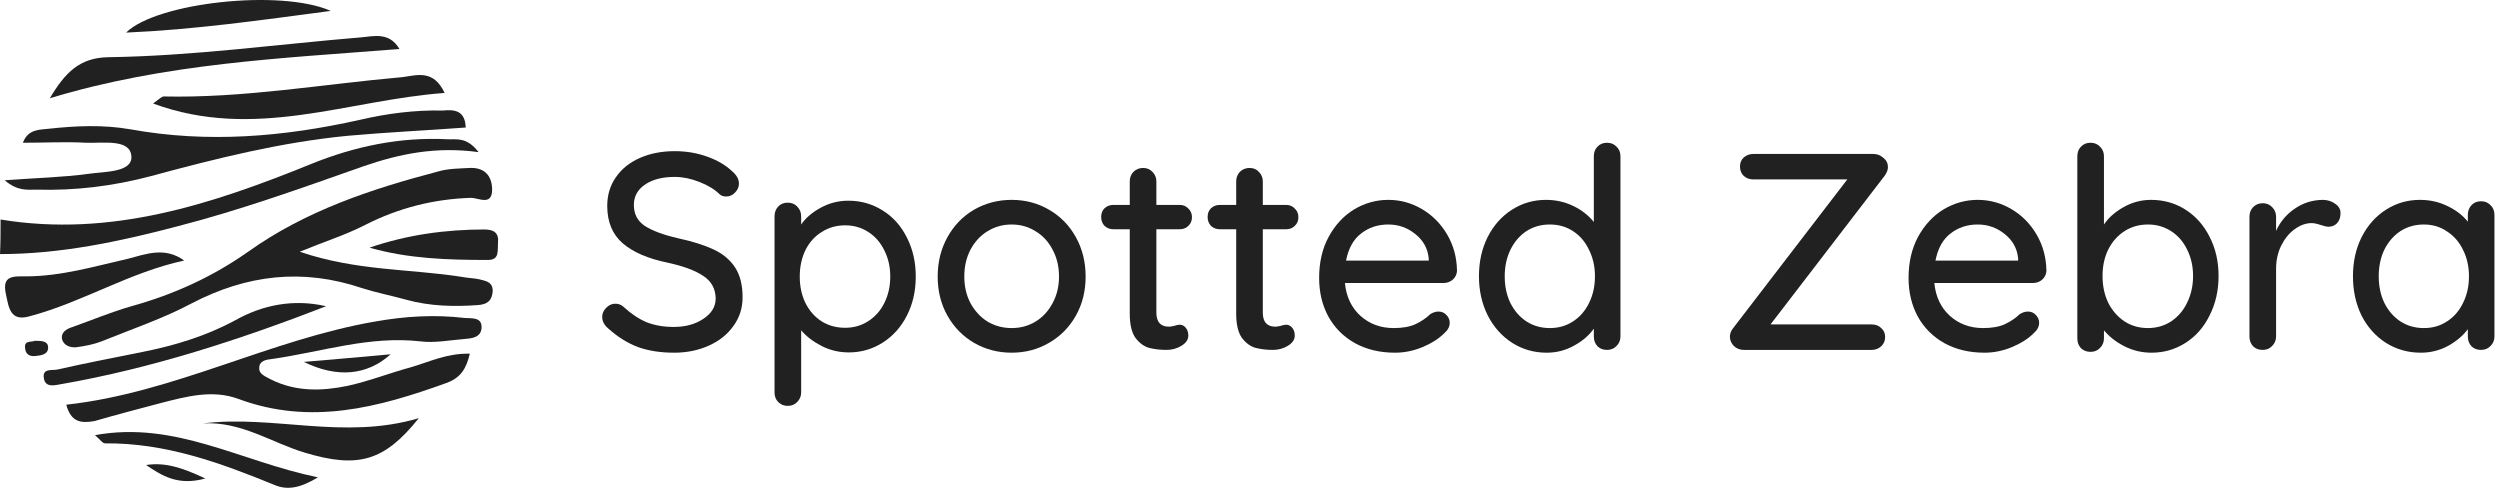 <svg width="205" height="40" viewBox="0 0 205 40" fill="none" xmlns="http://www.w3.org/2000/svg">
<path d="M0.048 18C9.09 19.49 17.363 16.751 25.54 13.436C29.099 11.994 32.803 11.226 36.65 11.418C37.42 11.466 38.237 11.178 39.248 12.475C35.736 11.994 32.754 12.619 29.82 13.628C24.77 15.406 19.72 17.232 14.477 18.577C9.716 19.826 4.954 20.835 0 20.835C0.048 19.922 0.048 18.961 0.048 18Z" fill="#212121"/>
<path d="M24.578 20.643C29.243 22.229 33.62 22.036 37.901 22.709C38.382 22.805 38.863 22.805 39.296 22.901C39.825 23.045 40.402 23.093 40.402 23.862C40.354 24.679 39.921 24.967 39.199 25.015C37.227 25.16 35.255 25.111 33.331 24.583C32.129 24.247 30.878 24.006 29.676 23.622C24.818 21.988 20.249 22.517 15.728 24.871C13.371 26.12 10.822 26.985 8.321 27.994C7.696 28.235 6.974 28.379 6.253 28.475C5.772 28.523 5.243 28.331 5.098 27.85C4.954 27.274 5.435 26.985 5.868 26.841C7.503 26.265 9.09 25.592 10.774 25.111C14.237 24.151 17.411 22.709 20.345 20.643C25.059 17.28 30.446 15.502 35.929 14.06C36.746 13.82 37.66 13.82 38.526 13.772C39.68 13.724 40.306 14.349 40.354 15.454C40.402 16.943 39.248 16.223 38.622 16.223C35.592 16.319 32.706 17.039 29.965 18.433C28.378 19.25 26.694 19.778 24.578 20.643Z" fill="#212121"/>
<path d="M5.435 33.184C14.237 32.222 22.125 27.85 30.782 26.361C33.235 25.928 35.64 25.784 38.093 26.072C38.67 26.12 39.536 25.976 39.488 26.889C39.44 27.706 38.622 27.754 38.045 27.802C36.843 27.898 35.64 28.139 34.486 27.994C30.301 27.514 26.357 28.859 22.317 29.436C21.836 29.484 21.259 29.58 21.259 30.157C21.211 30.685 21.788 30.877 22.221 31.117C24.241 32.126 26.357 32.078 28.474 31.646C30.253 31.262 31.937 30.589 33.716 30.108C35.207 29.676 36.65 28.955 38.526 29.003C38.237 30.204 37.805 30.973 36.602 31.406C31.023 33.424 25.444 34.913 19.528 32.703C17.411 31.934 15.295 32.511 13.227 33.039C11.399 33.52 9.571 34 7.744 34.529C6.637 34.721 5.82 34.625 5.435 33.184Z" fill="#212121"/>
<path d="M38.189 10.457C34.967 10.697 31.792 10.841 28.57 11.13C23.039 11.658 17.7 13.003 12.361 14.445C9.283 15.262 6.157 15.646 2.982 15.55C2.261 15.55 1.443 15.694 0.385 14.781C2.982 14.589 5.146 14.541 7.263 14.253C8.561 14.06 10.87 14.156 10.774 12.811C10.678 11.37 8.465 11.754 7.07 11.706C5.387 11.61 3.704 11.706 1.876 11.706C2.309 10.553 3.271 10.649 4.04 10.553C6.253 10.313 8.465 10.217 10.678 10.601C17.026 11.754 23.231 11.226 29.484 9.832C31.744 9.304 34.005 9.015 36.314 9.063C37.276 8.967 38.141 9.063 38.189 10.457Z" fill="#212121"/>
<path d="M36.458 7.622C28.522 8.199 20.874 11.562 12.553 8.487C13.082 8.102 13.275 7.91 13.419 7.91C20.009 8.054 26.454 6.901 32.995 6.325C34.149 6.181 35.544 5.652 36.458 7.622Z" fill="#212121"/>
<path d="M32.754 4.018C23.087 4.787 13.611 5.172 4.088 8.054C5.339 5.94 6.541 4.739 8.85 4.691C15.824 4.595 22.702 3.634 29.676 3.057C30.686 2.961 31.937 2.625 32.754 4.018Z" fill="#212121"/>
<path d="M15.103 21.364C10.63 22.325 6.782 24.775 2.453 25.928C0.818 26.409 0.721 25.207 0.481 24.102C0.144 22.565 1.106 22.661 2.116 22.661C5.002 22.661 7.744 21.844 10.485 21.22C11.976 20.835 13.515 20.211 15.103 21.364Z" fill="#212121"/>
<path d="M34.342 34.289C31.504 37.844 29.339 38.421 25.011 37.123C22.269 36.307 19.768 34.529 16.642 34.721C22.413 34 28.185 36.114 34.342 34.289Z" fill="#212121"/>
<path d="M26.742 25.111C19.672 27.85 12.457 30.204 5.002 31.502C4.473 31.598 3.752 31.79 3.607 31.069C3.415 30.157 4.281 30.397 4.714 30.301C7.022 29.772 9.331 29.34 11.688 28.859C14.333 28.331 16.882 27.562 19.287 26.265C21.5 25.015 24.049 24.487 26.742 25.111Z" fill="#212121"/>
<path d="M27.127 0.895C21.307 1.664 15.92 2.433 10.341 2.673C12.794 0.223 22.991 -0.93 27.127 0.895Z" fill="#212121"/>
<path d="M7.792 35.682C14.381 34.481 19.72 37.844 26.069 39.141C24.578 40.054 23.52 40.199 22.51 39.766C18.037 37.94 13.563 36.307 8.609 36.355C8.417 36.355 8.225 36.066 7.792 35.682Z" fill="#212121"/>
<path d="M30.301 20.307C33.38 19.25 36.554 18.817 39.728 18.817C40.498 18.817 40.931 19.105 40.835 19.922C40.787 20.547 40.979 21.316 40.017 21.316C36.746 21.316 33.476 21.22 30.301 20.307Z" fill="#212121"/>
<path d="M24.915 29.676C27.175 29.484 29.436 29.292 32.033 29.051C30.109 30.781 27.656 31.021 24.915 29.676Z" fill="#212121"/>
<path d="M16.834 39.237C14.574 39.862 13.275 38.997 11.976 38.132C13.515 37.892 14.91 38.325 16.834 39.237Z" fill="#212121"/>
<path d="M2.838 27.946C3.415 27.946 3.992 27.946 3.944 28.571C3.896 29.099 3.319 29.148 2.886 29.195C2.453 29.244 2.116 29.051 2.068 28.619C1.924 27.85 2.597 28.09 2.838 27.946Z" fill="#212121"/>
<path d="M55.285 28.921C54.167 28.921 53.179 28.768 52.321 28.462C51.463 28.141 50.644 27.628 49.863 26.924C49.541 26.649 49.38 26.335 49.38 25.983C49.38 25.708 49.487 25.463 49.702 25.249C49.916 25.019 50.169 24.904 50.46 24.904C50.721 24.904 50.943 24.988 51.126 25.157C51.739 25.723 52.367 26.144 53.011 26.419C53.669 26.679 54.412 26.809 55.239 26.809C56.204 26.809 57.016 26.588 57.675 26.144C58.349 25.7 58.686 25.142 58.686 24.468C58.67 23.672 58.334 23.06 57.675 22.632C57.032 22.188 56.044 21.821 54.711 21.53C53.133 21.209 51.915 20.681 51.057 19.946C50.215 19.212 49.794 18.194 49.794 16.894C49.794 15.991 50.031 15.203 50.506 14.529C50.981 13.841 51.639 13.313 52.482 12.946C53.325 12.578 54.274 12.395 55.331 12.395C56.281 12.395 57.177 12.548 58.02 12.854C58.862 13.16 59.544 13.565 60.064 14.07C60.417 14.376 60.593 14.705 60.593 15.057C60.593 15.333 60.486 15.578 60.271 15.792C60.072 16.006 59.827 16.113 59.536 16.113C59.322 16.113 59.145 16.052 59.008 15.93C58.609 15.532 58.058 15.195 57.353 14.92C56.648 14.644 55.974 14.507 55.331 14.507C54.305 14.507 53.485 14.721 52.873 15.149C52.275 15.562 51.977 16.113 51.977 16.802C51.977 17.552 52.275 18.125 52.873 18.523C53.485 18.921 54.389 19.258 55.584 19.533C56.779 19.793 57.751 20.099 58.502 20.451C59.268 20.803 59.858 21.293 60.271 21.92C60.685 22.548 60.892 23.366 60.892 24.376C60.892 25.264 60.639 26.052 60.133 26.741C59.643 27.429 58.969 27.965 58.111 28.347C57.254 28.73 56.312 28.921 55.285 28.921Z" fill="#212121"/>
<path d="M69.555 16.457C70.596 16.457 71.538 16.725 72.381 17.261C73.223 17.781 73.882 18.516 74.357 19.464C74.847 20.413 75.092 21.484 75.092 22.678C75.092 23.871 74.847 24.943 74.357 25.891C73.882 26.825 73.223 27.559 72.381 28.095C71.538 28.63 70.612 28.898 69.601 28.898C68.804 28.898 68.061 28.722 67.372 28.37C66.683 28.018 66.123 27.59 65.695 27.085V32.181C65.695 32.487 65.587 32.747 65.373 32.961C65.174 33.175 64.913 33.282 64.592 33.282C64.285 33.282 64.025 33.175 63.81 32.961C63.611 32.762 63.512 32.502 63.512 32.181V17.743C63.512 17.422 63.611 17.154 63.81 16.939C64.01 16.725 64.27 16.618 64.592 16.618C64.913 16.618 65.174 16.725 65.373 16.939C65.587 17.154 65.695 17.422 65.695 17.743V18.409C66.062 17.873 66.598 17.414 67.303 17.031C68.007 16.649 68.758 16.457 69.555 16.457ZM69.302 26.878C70.007 26.878 70.642 26.695 71.209 26.327C71.776 25.96 72.212 25.463 72.519 24.835C72.84 24.193 73.001 23.474 73.001 22.678C73.001 21.882 72.84 21.171 72.519 20.543C72.212 19.901 71.776 19.395 71.209 19.028C70.642 18.661 70.007 18.477 69.302 18.477C68.582 18.477 67.939 18.661 67.372 19.028C66.805 19.38 66.361 19.878 66.039 20.52C65.733 21.163 65.58 21.882 65.58 22.678C65.58 23.474 65.733 24.193 66.039 24.835C66.361 25.478 66.805 25.983 67.372 26.35C67.939 26.702 68.582 26.878 69.302 26.878Z" fill="#212121"/>
<path d="M89.022 22.678C89.022 23.871 88.754 24.943 88.218 25.891C87.682 26.84 86.947 27.582 86.012 28.118C85.093 28.653 84.074 28.921 82.956 28.921C81.838 28.921 80.812 28.653 79.877 28.118C78.958 27.582 78.231 26.84 77.694 25.891C77.158 24.943 76.89 23.871 76.89 22.678C76.89 21.484 77.158 20.405 77.694 19.442C78.231 18.477 78.958 17.728 79.877 17.192C80.812 16.657 81.838 16.389 82.956 16.389C84.074 16.389 85.093 16.657 86.012 17.192C86.947 17.728 87.682 18.477 88.218 19.442C88.754 20.405 89.022 21.484 89.022 22.678ZM86.839 22.678C86.839 21.852 86.663 21.117 86.311 20.474C85.974 19.816 85.507 19.311 84.909 18.959C84.327 18.592 83.676 18.409 82.956 18.409C82.236 18.409 81.578 18.592 80.98 18.959C80.398 19.311 79.931 19.816 79.579 20.474C79.242 21.117 79.073 21.852 79.073 22.678C79.073 23.489 79.242 24.216 79.579 24.858C79.931 25.501 80.398 26.006 80.98 26.373C81.578 26.725 82.236 26.901 82.956 26.901C83.676 26.901 84.327 26.725 84.909 26.373C85.507 26.006 85.974 25.501 86.311 24.858C86.663 24.216 86.839 23.489 86.839 22.678Z" fill="#212121"/>
<path d="M94.823 18.799V25.639C94.823 26.404 95.167 26.787 95.856 26.787C95.964 26.787 96.109 26.764 96.293 26.718C96.477 26.656 96.622 26.626 96.73 26.626C96.929 26.626 97.097 26.71 97.235 26.878C97.373 27.047 97.442 27.261 97.442 27.521C97.442 27.842 97.258 28.118 96.891 28.347C96.523 28.577 96.109 28.692 95.65 28.692C95.144 28.692 94.677 28.638 94.248 28.531C93.835 28.424 93.459 28.156 93.122 27.728C92.801 27.284 92.64 26.618 92.64 25.731V18.799H91.307C91.016 18.799 90.771 18.707 90.572 18.523C90.388 18.324 90.296 18.08 90.296 17.789C90.296 17.498 90.388 17.261 90.572 17.077C90.771 16.894 91.016 16.802 91.307 16.802H92.64V14.874C92.64 14.568 92.739 14.308 92.938 14.093C93.153 13.879 93.421 13.772 93.743 13.772C94.049 13.772 94.302 13.879 94.501 14.093C94.715 14.308 94.823 14.568 94.823 14.874V16.802H96.73C97.021 16.802 97.258 16.901 97.442 17.1C97.641 17.284 97.741 17.521 97.741 17.812C97.741 18.102 97.641 18.34 97.442 18.523C97.258 18.707 97.021 18.799 96.73 18.799H94.823Z" fill="#212121"/>
<path d="M103.551 18.799V25.639C103.551 26.404 103.896 26.787 104.585 26.787C104.692 26.787 104.838 26.764 105.022 26.718C105.205 26.656 105.351 26.626 105.458 26.626C105.657 26.626 105.826 26.71 105.964 26.878C106.102 27.047 106.17 27.261 106.17 27.521C106.17 27.842 105.987 28.118 105.619 28.347C105.251 28.577 104.838 28.692 104.378 28.692C103.873 28.692 103.406 28.638 102.977 28.531C102.563 28.424 102.188 28.156 101.851 27.728C101.529 27.284 101.368 26.618 101.368 25.731V18.799H100.036C99.745 18.799 99.499 18.707 99.3 18.523C99.117 18.324 99.025 18.08 99.025 17.789C99.025 17.498 99.117 17.261 99.3 17.077C99.499 16.894 99.745 16.802 100.036 16.802H101.368V14.874C101.368 14.568 101.468 14.308 101.667 14.093C101.881 13.879 102.15 13.772 102.471 13.772C102.778 13.772 103.03 13.879 103.229 14.093C103.444 14.308 103.551 14.568 103.551 14.874V16.802H105.458C105.749 16.802 105.987 16.901 106.17 17.1C106.37 17.284 106.469 17.521 106.469 17.812C106.469 18.102 106.37 18.34 106.17 18.523C105.987 18.707 105.749 18.799 105.458 18.799H103.551Z" fill="#212121"/>
<path d="M119.474 22.219C119.459 22.494 119.344 22.731 119.13 22.93C118.915 23.114 118.662 23.206 118.371 23.206H110.283C110.391 24.323 110.812 25.218 111.547 25.891C112.298 26.565 113.209 26.901 114.281 26.901C115.017 26.901 115.614 26.794 116.074 26.58C116.533 26.366 116.939 26.09 117.291 25.754C117.521 25.616 117.743 25.547 117.958 25.547C118.218 25.547 118.433 25.639 118.601 25.823C118.785 26.006 118.877 26.22 118.877 26.465C118.877 26.787 118.724 27.077 118.417 27.337C117.973 27.781 117.383 28.156 116.648 28.462C115.913 28.768 115.162 28.921 114.396 28.921C113.156 28.921 112.06 28.661 111.111 28.141C110.176 27.62 109.449 26.894 108.928 25.96C108.422 25.027 108.169 23.971 108.169 22.793C108.169 21.507 108.43 20.383 108.951 19.419C109.487 18.439 110.184 17.689 111.042 17.169C111.915 16.649 112.849 16.389 113.845 16.389C114.825 16.389 115.744 16.641 116.602 17.146C117.46 17.651 118.149 18.347 118.67 19.235C119.191 20.122 119.459 21.117 119.474 22.219ZM113.845 18.409C112.987 18.409 112.244 18.653 111.616 19.143C110.988 19.617 110.574 20.36 110.375 21.369H117.154V21.186C117.077 20.375 116.709 19.709 116.051 19.189C115.407 18.669 114.672 18.409 113.845 18.409Z" fill="#212121"/>
<path d="M131.774 11.706C132.096 11.706 132.356 11.813 132.555 12.027C132.77 12.226 132.877 12.487 132.877 12.808V27.59C132.877 27.896 132.77 28.156 132.555 28.37C132.356 28.584 132.096 28.692 131.774 28.692C131.452 28.692 131.192 28.592 130.993 28.393C130.794 28.179 130.694 27.911 130.694 27.59V26.947C130.311 27.498 129.767 27.965 129.063 28.347C128.373 28.73 127.631 28.921 126.834 28.921C125.792 28.921 124.85 28.653 124.008 28.118C123.165 27.582 122.499 26.84 122.009 25.891C121.519 24.927 121.274 23.849 121.274 22.655C121.274 21.461 121.511 20.39 121.986 19.442C122.476 18.477 123.142 17.728 123.985 17.192C124.827 16.657 125.754 16.389 126.765 16.389C127.577 16.389 128.327 16.557 129.017 16.894C129.706 17.23 130.265 17.666 130.694 18.202V12.808C130.694 12.487 130.794 12.226 130.993 12.027C131.192 11.813 131.452 11.706 131.774 11.706ZM127.087 26.901C127.807 26.901 128.442 26.718 128.994 26.35C129.561 25.983 129.997 25.478 130.304 24.835C130.625 24.193 130.786 23.466 130.786 22.655C130.786 21.859 130.625 21.14 130.304 20.497C129.997 19.839 129.561 19.327 128.994 18.959C128.442 18.592 127.807 18.409 127.087 18.409C126.367 18.409 125.723 18.592 125.157 18.959C124.605 19.327 124.169 19.839 123.847 20.497C123.541 21.14 123.387 21.859 123.387 22.655C123.387 23.466 123.541 24.193 123.847 24.835C124.169 25.478 124.605 25.983 125.157 26.35C125.723 26.718 126.367 26.901 127.087 26.901Z" fill="#212121"/>
<path d="M153.478 26.603C153.8 26.603 154.06 26.702 154.259 26.901C154.474 27.085 154.581 27.33 154.581 27.636C154.581 27.942 154.474 28.194 154.259 28.393C154.045 28.592 153.785 28.692 153.478 28.692H143.001C142.679 28.692 142.403 28.584 142.173 28.37C141.959 28.141 141.852 27.888 141.852 27.613C141.852 27.368 141.936 27.139 142.105 26.924L151.479 14.713H143.782C143.46 14.713 143.192 14.614 142.978 14.415C142.779 14.216 142.679 13.963 142.679 13.657C142.679 13.351 142.779 13.106 142.978 12.923C143.192 12.724 143.46 12.624 143.782 12.624H153.616C153.922 12.624 154.198 12.731 154.443 12.946C154.688 13.145 154.811 13.397 154.811 13.703C154.811 13.917 154.727 14.147 154.558 14.392L145.183 26.603H153.478Z" fill="#212121"/>
<path d="M167.807 22.219C167.791 22.494 167.676 22.731 167.462 22.93C167.248 23.114 166.995 23.206 166.704 23.206H158.616C158.723 24.323 159.144 25.218 159.88 25.891C160.63 26.565 161.542 26.901 162.614 26.901C163.349 26.901 163.947 26.794 164.406 26.58C164.866 26.366 165.272 26.09 165.624 25.754C165.854 25.616 166.076 25.547 166.29 25.547C166.551 25.547 166.765 25.639 166.934 25.823C167.117 26.006 167.209 26.22 167.209 26.465C167.209 26.787 167.056 27.077 166.75 27.337C166.305 27.781 165.716 28.156 164.98 28.462C164.245 28.768 163.495 28.921 162.729 28.921C161.488 28.921 160.393 28.661 159.443 28.141C158.509 27.62 157.781 26.894 157.26 25.96C156.755 25.027 156.502 23.971 156.502 22.793C156.502 21.507 156.762 20.383 157.283 19.419C157.819 18.439 158.516 17.689 159.374 17.169C160.247 16.649 161.182 16.389 162.177 16.389C163.158 16.389 164.077 16.641 164.935 17.146C165.792 17.651 166.482 18.347 167.002 19.235C167.523 20.122 167.791 21.117 167.807 22.219ZM162.177 18.409C161.319 18.409 160.577 18.653 159.949 19.143C159.32 19.617 158.907 20.36 158.708 21.369H165.486V21.186C165.409 20.375 165.042 19.709 164.383 19.189C163.74 18.669 163.004 18.409 162.177 18.409Z" fill="#212121"/>
<path d="M176.384 16.389C177.426 16.389 178.368 16.657 179.21 17.192C180.053 17.728 180.712 18.47 181.186 19.419C181.677 20.367 181.922 21.438 181.922 22.632C181.922 23.826 181.677 24.904 181.186 25.868C180.712 26.832 180.053 27.582 179.21 28.118C178.368 28.653 177.441 28.921 176.43 28.921C175.634 28.921 174.891 28.745 174.201 28.393C173.512 28.041 172.953 27.605 172.524 27.085V27.75C172.524 28.057 172.417 28.317 172.202 28.531C172.003 28.745 171.743 28.852 171.421 28.852C171.115 28.852 170.854 28.753 170.64 28.554C170.441 28.34 170.341 28.072 170.341 27.75V12.808C170.341 12.487 170.441 12.226 170.64 12.027C170.839 11.813 171.1 11.706 171.421 11.706C171.743 11.706 172.003 11.813 172.202 12.027C172.417 12.242 172.524 12.502 172.524 12.808V18.409C172.892 17.858 173.428 17.383 174.133 16.985C174.837 16.588 175.588 16.389 176.384 16.389ZM176.132 26.901C176.836 26.901 177.472 26.718 178.039 26.35C178.605 25.968 179.042 25.455 179.348 24.812C179.67 24.154 179.831 23.428 179.831 22.632C179.831 21.836 179.67 21.117 179.348 20.474C179.042 19.832 178.605 19.327 178.039 18.959C177.472 18.592 176.836 18.409 176.132 18.409C175.412 18.409 174.768 18.592 174.201 18.959C173.635 19.327 173.19 19.832 172.869 20.474C172.562 21.102 172.409 21.821 172.409 22.632C172.409 23.443 172.562 24.17 172.869 24.812C173.19 25.455 173.635 25.968 174.201 26.35C174.768 26.718 175.412 26.901 176.132 26.901Z" fill="#212121"/>
<path d="M190.452 16.389C190.85 16.389 191.195 16.496 191.486 16.71C191.777 16.909 191.923 17.161 191.923 17.468C191.923 17.835 191.823 18.118 191.624 18.317C191.44 18.5 191.21 18.592 190.935 18.592C190.797 18.592 190.59 18.546 190.314 18.454C189.993 18.347 189.74 18.294 189.556 18.294C189.081 18.294 188.614 18.462 188.154 18.799C187.71 19.12 187.343 19.572 187.052 20.153C186.776 20.719 186.638 21.354 186.638 22.058V27.59C186.638 27.896 186.531 28.156 186.316 28.37C186.117 28.584 185.857 28.692 185.535 28.692C185.213 28.692 184.953 28.592 184.754 28.393C184.555 28.179 184.455 27.911 184.455 27.59V17.766C184.455 17.46 184.555 17.2 184.754 16.985C184.968 16.771 185.229 16.664 185.535 16.664C185.857 16.664 186.117 16.771 186.316 16.985C186.531 17.2 186.638 17.46 186.638 17.766V18.936C186.975 18.187 187.48 17.582 188.154 17.123C188.828 16.649 189.594 16.404 190.452 16.389Z" fill="#212121"/>
<path d="M203.443 16.503C203.764 16.503 204.025 16.61 204.224 16.825C204.438 17.024 204.545 17.291 204.545 17.628V27.59C204.545 27.896 204.438 28.156 204.224 28.37C204.025 28.584 203.764 28.692 203.443 28.692C203.121 28.692 202.86 28.592 202.661 28.393C202.462 28.179 202.363 27.911 202.363 27.59V26.993C201.964 27.529 201.421 27.988 200.731 28.37C200.042 28.738 199.299 28.921 198.503 28.921C197.461 28.921 196.511 28.653 195.653 28.118C194.811 27.582 194.145 26.84 193.654 25.891C193.179 24.927 192.942 23.849 192.942 22.655C192.942 21.461 193.179 20.39 193.654 19.442C194.145 18.477 194.811 17.728 195.653 17.192C196.496 16.657 197.423 16.389 198.434 16.389C199.245 16.389 199.996 16.557 200.685 16.894C201.39 17.23 201.949 17.659 202.363 18.179V17.628C202.363 17.307 202.462 17.039 202.661 16.825C202.86 16.61 203.121 16.503 203.443 16.503ZM198.755 26.901C199.475 26.901 200.111 26.718 200.662 26.35C201.229 25.983 201.666 25.478 201.972 24.835C202.294 24.193 202.455 23.466 202.455 22.655C202.455 21.859 202.294 21.14 201.972 20.497C201.666 19.855 201.229 19.35 200.662 18.982C200.111 18.6 199.475 18.409 198.755 18.409C198.035 18.409 197.392 18.592 196.825 18.959C196.274 19.327 195.837 19.832 195.516 20.474C195.209 21.117 195.056 21.844 195.056 22.655C195.056 23.466 195.209 24.193 195.516 24.835C195.837 25.478 196.274 25.983 196.825 26.35C197.392 26.718 198.035 26.901 198.755 26.901Z" fill="#212121"/>
</svg>
